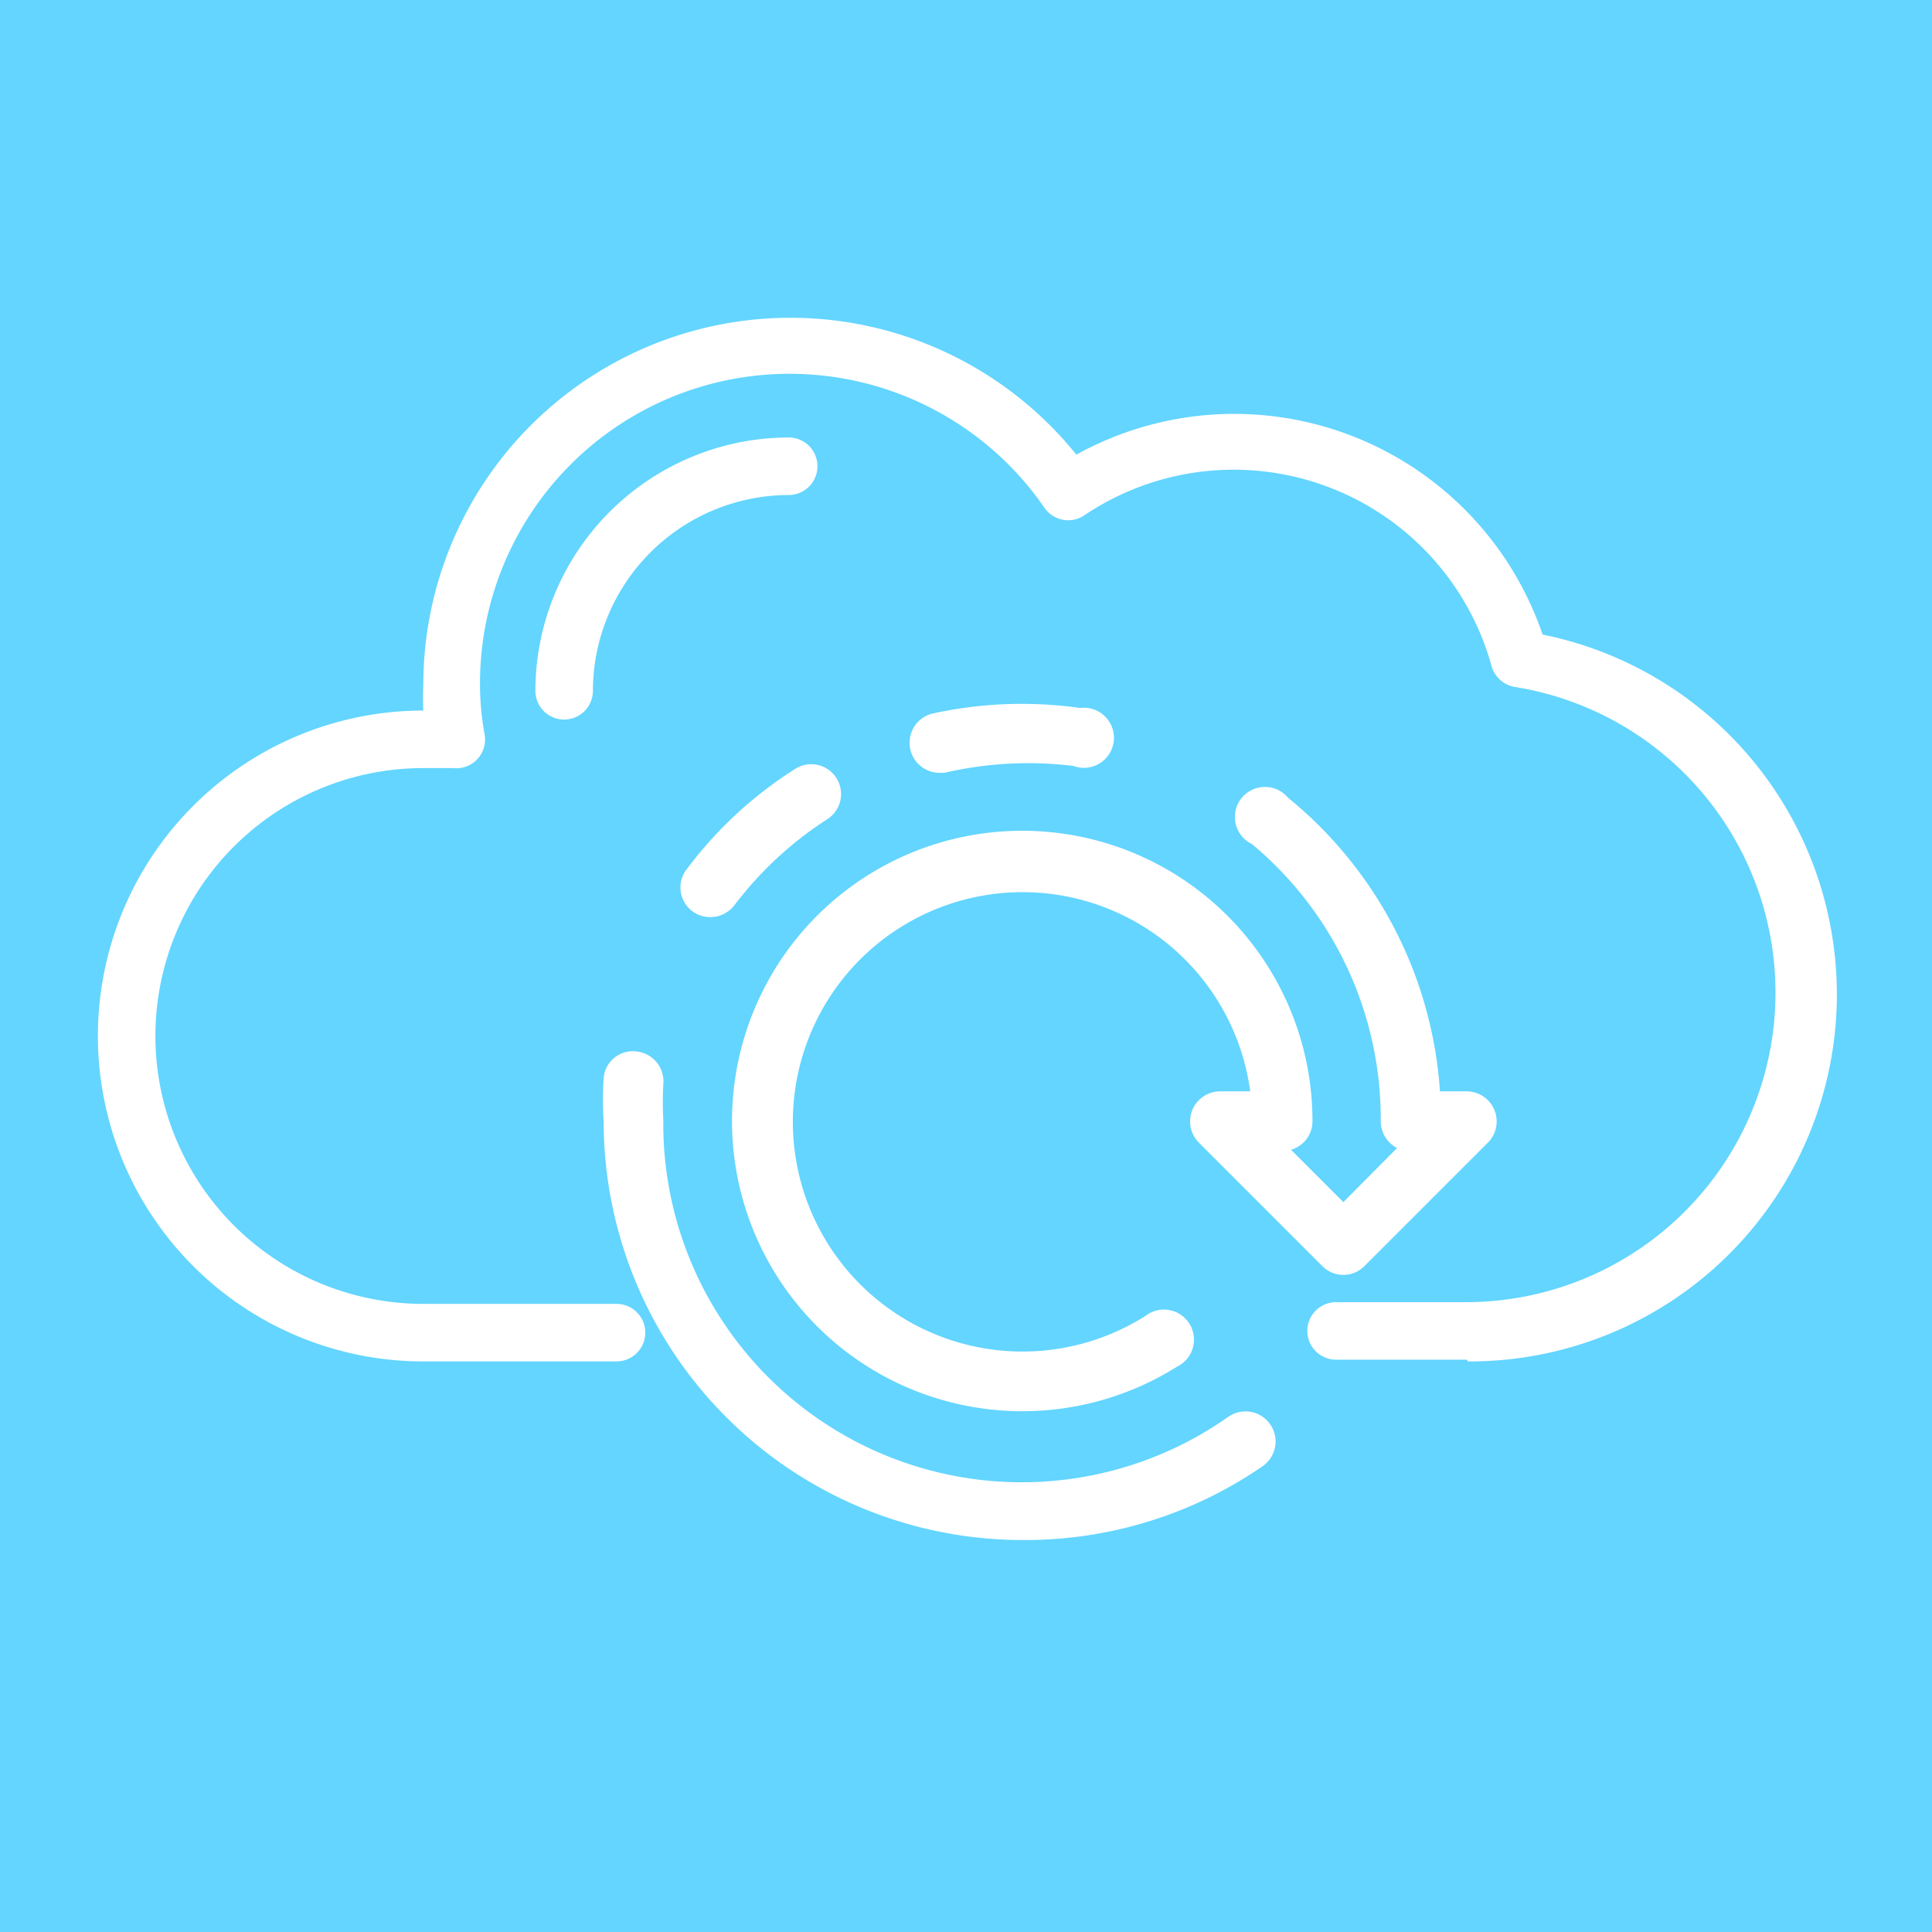 <svg id="Layer_5" data-name="Layer 5" xmlns="http://www.w3.org/2000/svg" viewBox="0 0 45 45"><defs><style>.cls-1{fill:#63d5ff;fill-rule:evenodd;}.cls-2{fill:#fff;}</style></defs><g id="Cloud-Stargagy"><path class="cls-1" d="M0,0H45V45H0Z"/></g><path class="cls-2" d="M34.17,31.67H31.12a.67.67,0,0,1,0-1.34h3.05A7.21,7.21,0,0,0,35.28,16a.68.68,0,0,1-.54-.49A6.23,6.23,0,0,0,25.26,12a.67.67,0,0,1-.93-.17,7.21,7.21,0,0,0-13.15,4.09,6.6,6.6,0,0,0,.11,1.2.67.67,0,0,1-.74.77c-.23,0-.46,0-.69,0a6.24,6.24,0,0,0,0,12.48h4.5a.67.67,0,0,1,0,1.34H9.86a7.58,7.58,0,1,1,0-15.16,5.82,5.82,0,0,1,0-.59,8.55,8.55,0,0,1,15.21-5.37,7.59,7.59,0,0,1,10.86,4.19,8.55,8.55,0,0,1-1.74,16.93Z"/><path class="cls-2" d="M13.14,16.76a.67.67,0,0,1-.67-.67,5.91,5.91,0,0,1,5.9-5.9.67.67,0,1,1,0,1.34,4.57,4.57,0,0,0-4.56,4.56A.67.67,0,0,1,13.14,16.76Z"/><path class="cls-2" d="M23.81,32.87a6.76,6.76,0,1,1,6.76-6.75.69.69,0,0,1-.5.66L31.29,28l1.25-1.26a.71.71,0,0,1-.38-.62,8.33,8.33,0,0,0-3-6.46A.7.7,0,1,1,30,18.58a9.65,9.65,0,0,1,3.54,6.84h.63a.7.7,0,0,1,.49,1.19l-2.87,2.87a.69.69,0,0,1-1,0l-2.87-2.87a.7.7,0,0,1,.49-1.19h.71a5.35,5.35,0,1,0-2.44,5.23.7.7,0,1,1,.74,1.18A6.77,6.77,0,0,1,23.81,32.87Z"/><path class="cls-2" d="M16.58,21.36A.69.69,0,0,1,16,20.24a9.49,9.49,0,0,1,2.52-2.33.69.69,0,0,1,.75,1.17,8.43,8.43,0,0,0-2.16,2A.71.71,0,0,1,16.58,21.36ZM21.87,18a.7.7,0,0,1-.15-1.38,9.7,9.7,0,0,1,3.44-.13A.7.7,0,1,1,25,17.84,8.6,8.6,0,0,0,22,18Z"/><path class="cls-2" d="M23.81,35.87a9.76,9.76,0,0,1-9.75-9.75,7.62,7.62,0,0,1,0-1,.68.68,0,0,1,.76-.63.7.7,0,0,1,.63.76,7.56,7.56,0,0,0,0,.83A8.35,8.35,0,0,0,28.61,33a.7.7,0,0,1,.8,1.15A9.74,9.74,0,0,1,23.81,35.87Z"/></svg>